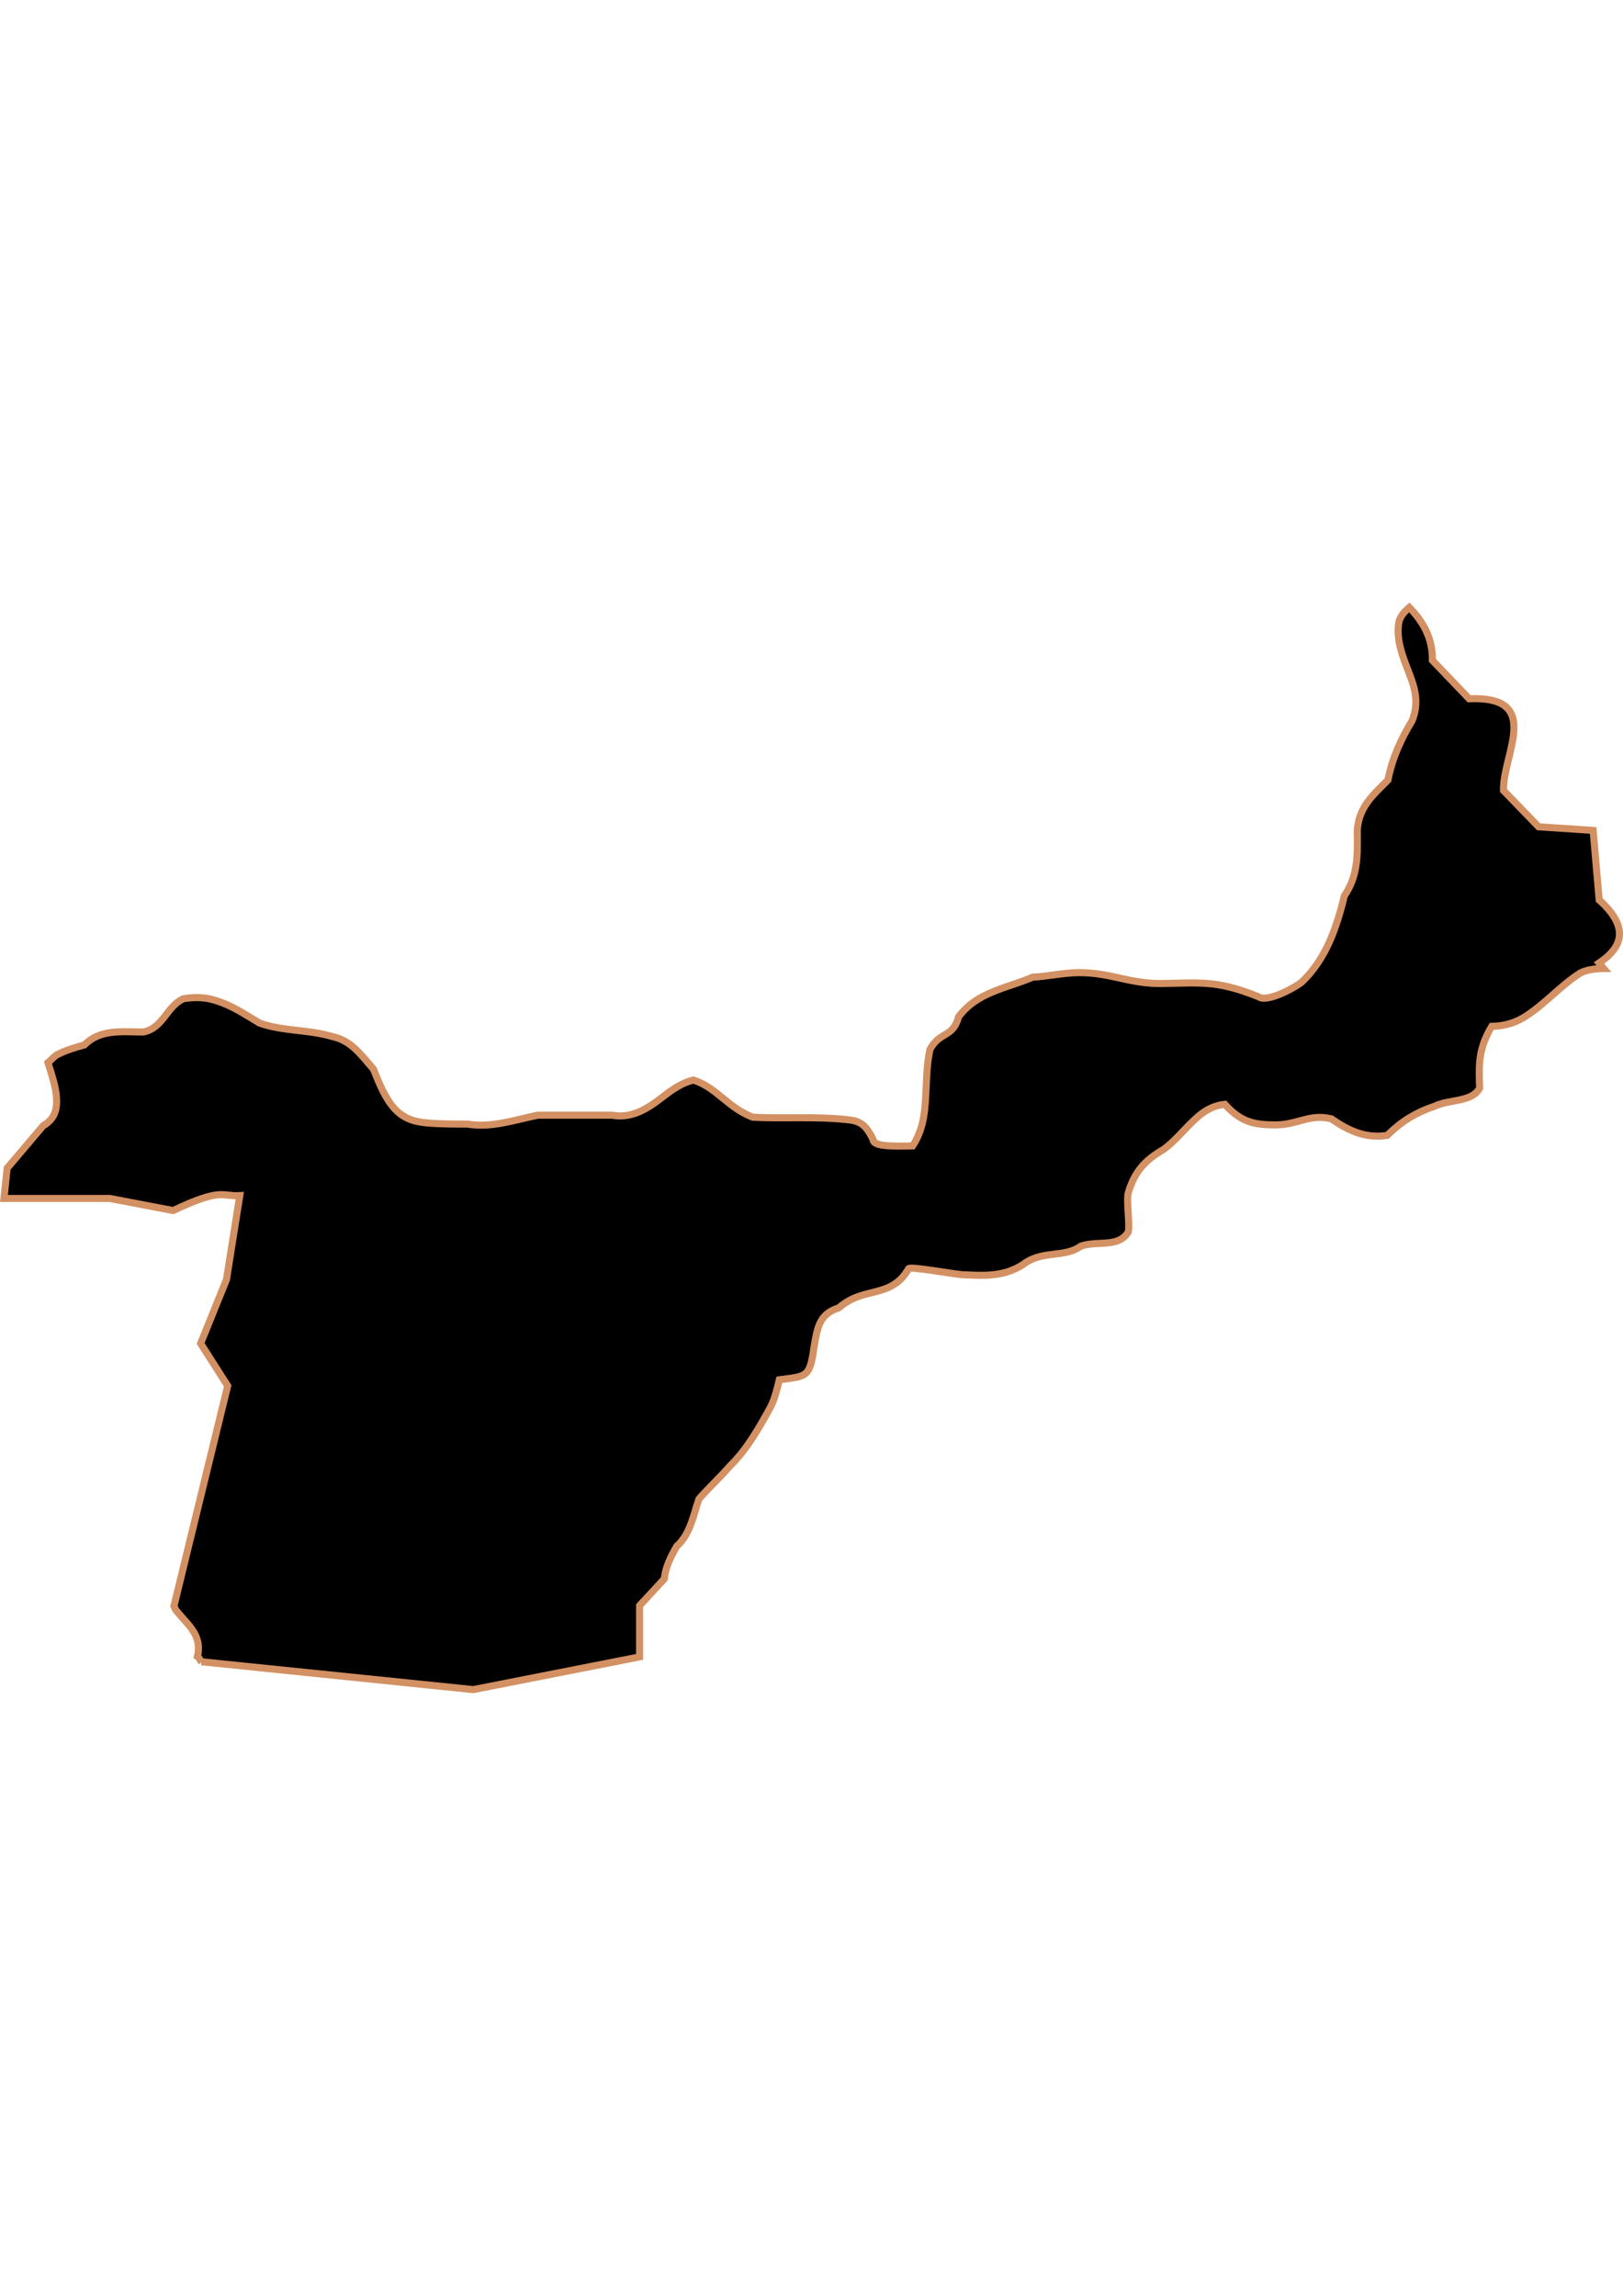 <?xml version="1.0" encoding="UTF-8" standalone="no"?>
<!-- Created with Inkscape (http://www.inkscape.org/) -->

<svg
   width="210mm"
   height="297mm"
   viewBox="0 0 210 297"
   version="1.1"
   id="svg64"
   inkscape:version="1.1.2 (b8e25be833, 2022-02-05)"
   sodipodi:docname="vector.svg"
   xmlns:inkscape="http://www.inkscape.org/namespaces/inkscape"
   xmlns:sodipodi="http://sodipodi.sourceforge.net/DTD/sodipodi-0.dtd"
   xmlns="http://www.w3.org/2000/svg"
   xmlns:svg="http://www.w3.org/2000/svg">
  <sodipodi:namedview
     id="namedview66"
     pagecolor="#ffffff"
     bordercolor="#666666"
     borderopacity="1.0"
     inkscape:pageshadow="2"
     inkscape:pageopacity="0.0"
     inkscape:pagecheckerboard="0"
     inkscape:document-units="mm"
     showgrid="false"
     inkscape:zoom="0.74029882"
     inkscape:cx="361.34057"
     inkscape:cy="453.87078"
     inkscape:window-width="1920"
     inkscape:window-height="1017"
     inkscape:window-x="-8"
     inkscape:window-y="-8"
     inkscape:window-maximized="1"
     inkscape:current-layer="layer1" />
  <defs
     id="defs61" />
  <g
     inkscape:label="Capa 1"
     inkscape:groupmode="layer"
     id="layer1">
    <path
       style="fill:#000000;fill-opacity:1;fill-rule:evenodd;stroke:#d39062;stroke-width:0.915;stroke-linecap:butt;stroke-linejoin:miter;stroke-miterlimit:4;stroke-dasharray:none;stroke-opacity:1"
       d="m 26.062,214.973 35.168,3.606 21.529,-4.233 v -6.636 l 3.188,-3.449 c 0.167,-1.566 0.85,-2.885 1.62,-4.233 0.911,-0.804 1.424,-1.821 1.829,-2.874 0.405,-1.053 0.655,-2.145 1.045,-3.24 1.27,-1.462 2.747,-2.795 4.024,-4.285 1.144,-1.103 2.073,-2.351 2.926,-3.658 0.854,-1.307 1.596,-2.649 2.351,-4.024 0.534,-1.068 0.834,-2.397 1.097,-3.449 1.766,-0.247 2.725,-0.297 3.344,-0.784 0.619,-0.486 0.874,-1.442 1.15,-3.501 0.227,-1.331 0.409,-2.36 0.836,-3.188 0.426,-0.828 1.096,-1.423 2.352,-1.829 0.844,-0.716 1.681,-1.165 2.508,-1.463 0.828,-0.298 1.68,-0.475 2.456,-0.679 0.776,-0.205 1.505,-0.453 2.195,-0.888 0.69,-0.435 1.313,-1.048 1.881,-2.038 0.145,-0.362 6.194,0.784 7.159,0.784 1.49,0.071 2.867,0.138 4.18,-0.055 1.313,-0.191 2.586,-0.614 3.815,-1.515 1.202,-0.786 2.481,-0.951 3.71,-1.097 1.229,-0.147 2.391,-0.292 3.449,-1.045 1.19,-0.39 2.427,-0.308 3.501,-0.418 0.537,-0.055 1.018,-0.156 1.463,-0.366 0.445,-0.21 0.837,-0.53 1.15,-1.045 0.235,-0.941 -0.273,-3.978 0,-5.069 0.412,-1.388 0.954,-2.422 1.672,-3.292 0.718,-0.87 1.641,-1.588 2.874,-2.299 1.427,-1.037 2.518,-2.396 3.71,-3.553 0.596,-0.579 1.19,-1.113 1.881,-1.515 0.691,-0.403 1.464,-0.694 2.352,-0.784 0.949,1.049 1.867,1.744 2.874,2.142 1.007,0.398 2.1,0.507 3.501,0.523 1.485,0.021 2.591,-0.332 3.71,-0.627 1.12,-0.295 2.234,-0.515 3.71,-0.157 1.195,0.832 2.309,1.453 3.449,1.829 1.14,0.376 2.344,0.522 3.762,0.313 0.951,-0.92 1.845,-1.651 2.822,-2.247 0.976,-0.596 2.038,-1.1 3.292,-1.515 1.003,-0.488 2.211,-0.595 3.292,-0.836 1.081,-0.241 2.042,-0.578 2.561,-1.515 -0.055,-1.57 -0.104,-2.921 0.104,-4.18 0.208,-1.26 0.645,-2.452 1.463,-3.815 1.234,-0.021 2.346,-0.275 3.344,-0.732 0.998,-0.457 1.893,-1.126 2.77,-1.829 1.753,-1.406 3.384,-3.094 5.33,-4.337 0.804,-0.402 1.762,-0.542 2.822,-0.575 0.069,-0.002 0.141,0.001 0.209,0 -0.215,-0.243 -0.342,-0.487 -0.575,-0.732 3.121,-2.089 3.864,-4.666 0,-8.152 l -0.784,-8.988 -7.054,-0.47 -4.546,-4.703 c -0.109,-4.674 5.18,-12.262 -4.442,-11.862 l -4.755,-4.964 c 0.042,-2.907 -1.221,-5.019 -2.979,-6.845 -0.607,0.508 -1.158,1.078 -1.359,1.881 -0.201,1.233 -0.055,2.341 0.209,3.397 0.267,1.055 0.666,2.042 1.045,3.031 0.379,0.989 0.753,1.997 0.888,3.031 0.136,1.034 0.048,2.102 -0.418,3.292 -1.467,2.414 -2.585,4.88 -3.135,7.681 -0.937,0.966 -1.883,1.812 -2.613,2.822 -0.73,1.01 -1.245,2.143 -1.359,3.658 0.021,1.68 0.048,3.173 -0.157,4.546 -0.205,1.373 -0.615,2.637 -1.515,3.971 -0.466,1.956 -1.072,4.035 -1.933,5.957 -0.861,1.922 -2.026,3.707 -3.501,5.121 -0.273,0.273 -1.399,0.986 -2.613,1.515 -1.213,0.53 -2.488,0.878 -3.031,0.47 -2.776,-1.123 -4.713,-1.575 -6.584,-1.724 -1.871,-0.15 -3.667,-0.021 -6.166,0 -4.064,0 -6.439,-1.411 -10.503,-1.411 -1.9,0 -4.632,0.575 -5.957,0.575 -1.64,0.711 -3.43,1.183 -5.121,1.881 -0.845,0.349 -1.64,0.737 -2.404,1.254 -0.763,0.517 -1.472,1.187 -2.09,1.986 -0.367,1.372 -0.958,1.833 -1.62,2.247 -0.662,0.414 -1.419,0.761 -2.09,1.986 -0.47,2.089 -0.432,4.289 -0.575,6.427 -0.071,1.069 -0.164,2.12 -0.418,3.135 -0.255,1.015 -0.64,2.01 -1.254,2.926 -0.449,0 -1.763,0.062 -2.926,0 -1.164,-0.062 -2.195,-0.243 -2.195,-0.836 -0.392,-0.788 -0.755,-1.406 -1.254,-1.829 -0.499,-0.423 -1.129,-0.658 -2.142,-0.732 -4.073,-0.447 -8.109,-0.096 -12.175,-0.313 -1.597,-0.625 -2.785,-1.578 -3.919,-2.508 -1.134,-0.93 -2.239,-1.824 -3.762,-2.299 -0.96,0.234 -1.804,0.668 -2.613,1.202 -0.809,0.533 -1.564,1.164 -2.352,1.724 -0.787,0.56 -1.612,1.045 -2.508,1.359 -0.896,0.313 -1.896,0.467 -3.031,0.261 -3.213,0 -6.402,0 -9.615,0 -1.524,0.307 -3.012,0.72 -4.494,0.993 -1.482,0.273 -2.979,0.423 -4.598,0.157 -1.892,0 -3.432,-0.021 -4.703,-0.104 -1.271,-0.086 -2.266,-0.257 -3.135,-0.679 -0.869,-0.423 -1.612,-1.078 -2.299,-2.09 -0.688,-1.012 -1.312,-2.38 -2.038,-4.233 -0.786,-0.895 -1.51,-1.837 -2.352,-2.613 -0.842,-0.776 -1.796,-1.366 -3.031,-1.62 -3.123,-0.918 -6.298,-0.65 -9.354,-1.724 -1.61,-0.977 -3.083,-1.931 -4.651,-2.561 -0.784,-0.315 -1.586,-0.575 -2.456,-0.679 -0.87,-0.104 -1.8,-0.085 -2.822,0.104 -1.092,0.553 -1.723,1.488 -2.404,2.352 -0.681,0.863 -1.429,1.687 -2.717,1.933 -1.411,0 -2.786,-0.107 -4.076,0.055 -1.29,0.158 -2.471,0.553 -3.553,1.62 -1.298,0.348 -2.461,0.715 -3.501,1.254 -0.448,0.232 -0.803,0.718 -1.202,1.045 0.487,1.539 0.999,3.103 1.097,4.442 0.058,0.795 0.002,1.508 -0.261,2.142 -0.263,0.634 -0.742,1.162 -1.463,1.568 l -4.651,5.487 -0.418,3.919 H 14.2 l 8.204,1.568 c 3.127,-1.481 4.689,-1.936 5.748,-2.038 1.059,-0.102 1.631,0.173 2.874,0.104 l -1.724,10.869 -3.344,8.256 3.501,5.487 -6.95,28.479 c 0.091,0.139 0.11,0.34 0.209,0.47 0.496,0.654 1.076,1.247 1.568,1.829 0.491,0.582 0.902,1.148 1.15,1.829 0.248,0.681 0.339,1.454 0.105,2.404 0.284,0.174 0.302,0.477 0.523,0.679 z"
       id="Codegua"
       inkscape:label="#path2099" />
  </g>
</svg>
